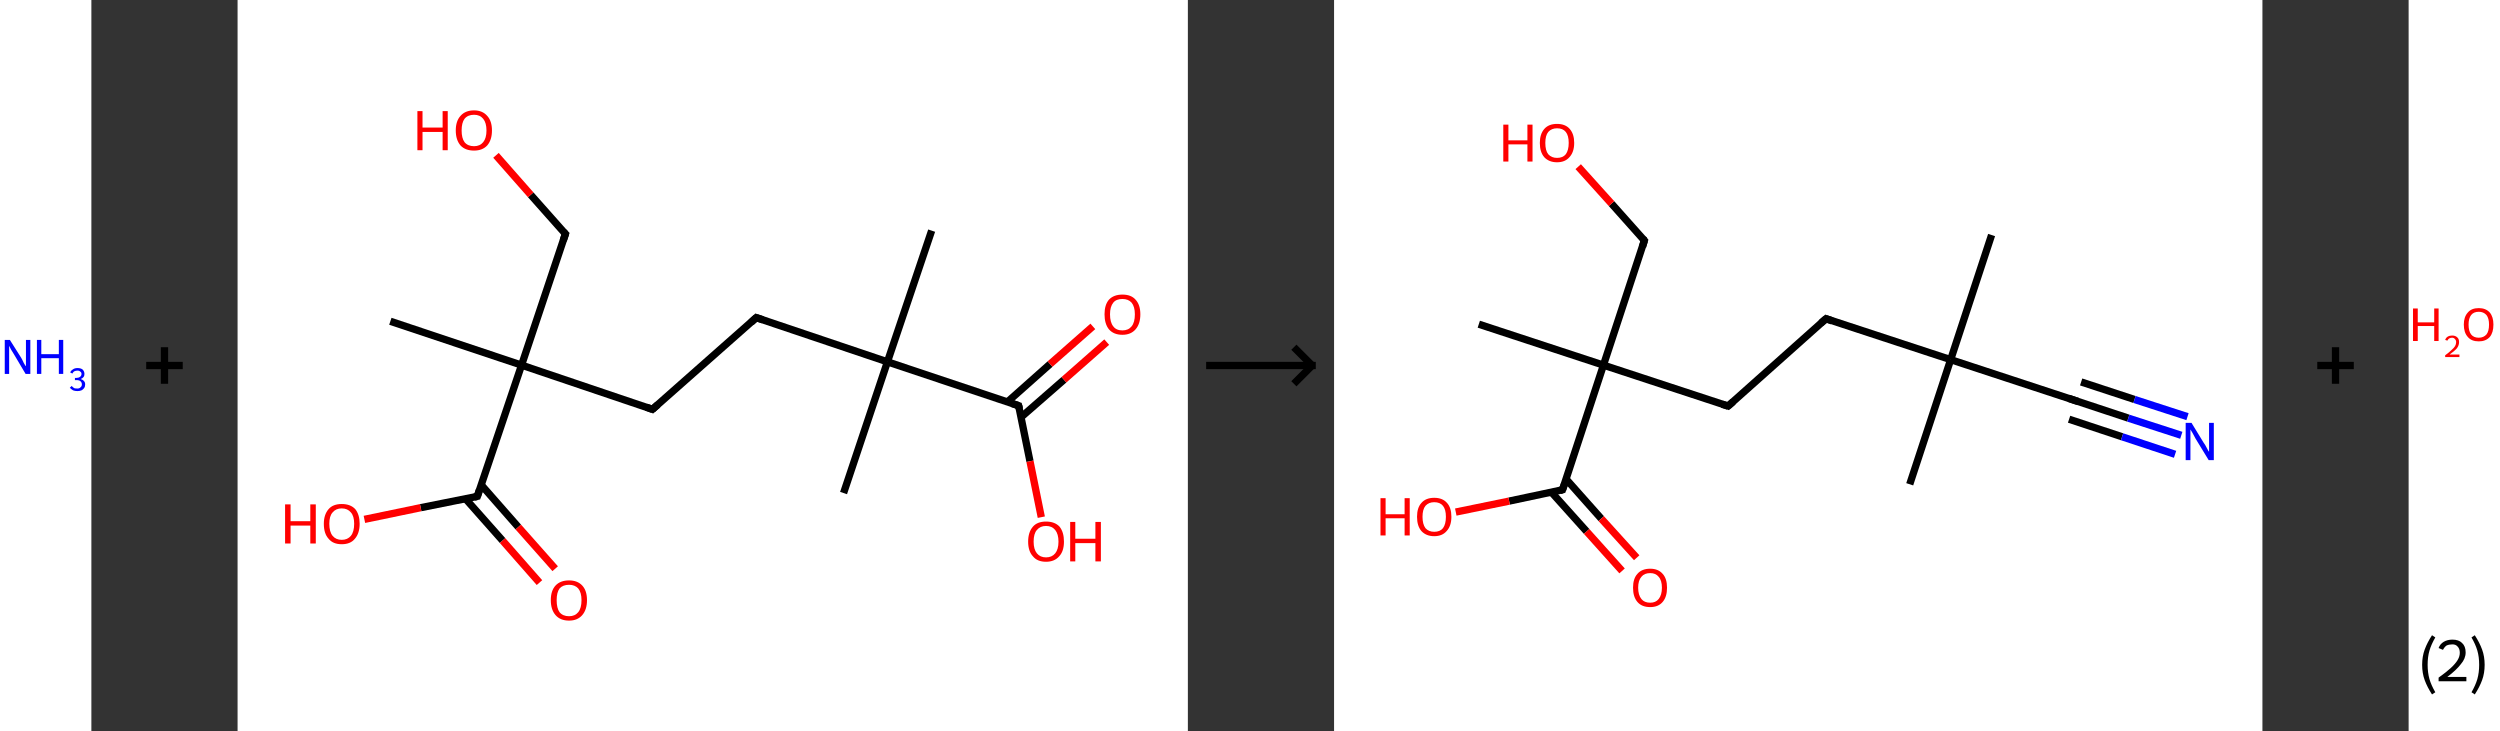 <?xml version='1.0' encoding='ASCII' standalone='yes'?>
<svg xmlns="http://www.w3.org/2000/svg" xmlns:xlink="http://www.w3.org/1999/xlink" version="1.1" width="684.0px" viewBox="0 0 684.0 200.0" height="200.0px">
  <rect x="0" y="0" width="684.0" height="200.0" fill="#333333" stroke="none"/>
  <g>
    <g transform="translate(0, 0) scale(1 1) "><!-- END OF HEADER -->
<rect style="opacity:1.0;fill:#FFFFFF;stroke:none" width="25.0" height="200.0" x="0.0" y="0.0"> </rect>
<path class="atom-0" d="M 2.7 93.0 L 5.8 97.9 Q 6.1 98.4, 6.5 99.3 Q 7.0 100.2, 7.1 100.2 L 7.1 93.0 L 8.3 93.0 L 8.3 102.3 L 7.0 102.3 L 3.8 96.9 Q 3.4 96.3, 3.0 95.6 Q 2.6 94.8, 2.5 94.6 L 2.5 102.3 L 1.3 102.3 L 1.3 93.0 L 2.7 93.0 " fill="#0000FF"/>
<path class="atom-0" d="M 10.1 93.0 L 11.3 93.0 L 11.3 96.9 L 16.1 96.9 L 16.1 93.0 L 17.3 93.0 L 17.3 102.3 L 16.1 102.3 L 16.1 98.0 L 11.3 98.0 L 11.3 102.3 L 10.1 102.3 L 10.1 93.0 " fill="#0000FF"/>
<path class="atom-0" d="M 22.1 103.7 Q 22.7 103.9, 23.0 104.3 Q 23.3 104.6, 23.3 105.2 Q 23.3 105.8, 23.0 106.2 Q 22.7 106.6, 22.3 106.8 Q 21.8 107.0, 21.2 107.0 Q 20.5 107.0, 20.0 106.8 Q 19.5 106.5, 19.1 106.1 L 19.6 105.6 Q 20.0 106.0, 20.3 106.2 Q 20.6 106.3, 21.2 106.3 Q 21.7 106.3, 22.0 106.0 Q 22.4 105.7, 22.4 105.2 Q 22.4 104.6, 22.0 104.3 Q 21.7 104.0, 20.9 104.0 L 20.5 104.0 L 20.5 103.4 L 20.9 103.4 Q 21.5 103.4, 21.9 103.1 Q 22.3 102.8, 22.3 102.3 Q 22.3 101.9, 22.0 101.7 Q 21.7 101.4, 21.2 101.4 Q 20.7 101.4, 20.3 101.6 Q 20.0 101.8, 19.8 102.2 L 19.2 101.9 Q 19.4 101.4, 19.9 101.1 Q 20.4 100.7, 21.2 100.7 Q 22.1 100.7, 22.6 101.1 Q 23.1 101.6, 23.1 102.3 Q 23.1 102.8, 22.9 103.1 Q 22.6 103.5, 22.1 103.7 " fill="#0000FF"/>
</g>
    <g transform="translate(25.0, 0) scale(1 1) "><line x1="15" y1="100" x2="25" y2="100" style="stroke:rgb(0,0,0);stroke-width:2"/>
  <line x1="20" y1="95" x2="20" y2="105" style="stroke:rgb(0,0,0);stroke-width:2"/>
</g>
    <g transform="translate(65.0, 0) scale(1 1) "><!-- END OF HEADER -->
<rect style="opacity:1.0;fill:#FFFFFF;stroke:none" width="260.0" height="200.0" x="0.0" y="0.0"> </rect>
<path class="bond-0 atom-0 atom-1" d="M 189.9,63.1 L 177.8,99.0" style="fill:none;fill-rule:evenodd;stroke:#000000;stroke-width:2.0px;stroke-linecap:butt;stroke-linejoin:miter;stroke-opacity:1"/>
<path class="bond-1 atom-1 atom-2" d="M 177.8,99.0 L 165.8,134.9" style="fill:none;fill-rule:evenodd;stroke:#000000;stroke-width:2.0px;stroke-linecap:butt;stroke-linejoin:miter;stroke-opacity:1"/>
<path class="bond-2 atom-1 atom-3" d="M 177.8,99.0 L 141.9,86.9" style="fill:none;fill-rule:evenodd;stroke:#000000;stroke-width:2.0px;stroke-linecap:butt;stroke-linejoin:miter;stroke-opacity:1"/>
<path class="bond-3 atom-3 atom-4" d="M 141.9,86.9 L 113.5,112.0" style="fill:none;fill-rule:evenodd;stroke:#000000;stroke-width:2.0px;stroke-linecap:butt;stroke-linejoin:miter;stroke-opacity:1"/>
<path class="bond-4 atom-4 atom-5" d="M 113.5,112.0 L 77.7,99.9" style="fill:none;fill-rule:evenodd;stroke:#000000;stroke-width:2.0px;stroke-linecap:butt;stroke-linejoin:miter;stroke-opacity:1"/>
<path class="bond-5 atom-5 atom-6" d="M 77.7,99.9 L 41.8,87.9" style="fill:none;fill-rule:evenodd;stroke:#000000;stroke-width:2.0px;stroke-linecap:butt;stroke-linejoin:miter;stroke-opacity:1"/>
<path class="bond-6 atom-5 atom-7" d="M 77.7,99.9 L 89.7,64.0" style="fill:none;fill-rule:evenodd;stroke:#000000;stroke-width:2.0px;stroke-linecap:butt;stroke-linejoin:miter;stroke-opacity:1"/>
<path class="bond-7 atom-7 atom-8" d="M 89.7,64.0 L 80.2,53.3" style="fill:none;fill-rule:evenodd;stroke:#000000;stroke-width:2.0px;stroke-linecap:butt;stroke-linejoin:miter;stroke-opacity:1"/>
<path class="bond-7 atom-7 atom-8" d="M 80.2,53.3 L 70.7,42.5" style="fill:none;fill-rule:evenodd;stroke:#FF0000;stroke-width:2.0px;stroke-linecap:butt;stroke-linejoin:miter;stroke-opacity:1"/>
<path class="bond-8 atom-5 atom-9" d="M 77.7,99.9 L 65.6,135.8" style="fill:none;fill-rule:evenodd;stroke:#000000;stroke-width:2.0px;stroke-linecap:butt;stroke-linejoin:miter;stroke-opacity:1"/>
<path class="bond-9 atom-9 atom-10" d="M 62.4,136.5 L 72.5,147.9" style="fill:none;fill-rule:evenodd;stroke:#000000;stroke-width:2.0px;stroke-linecap:butt;stroke-linejoin:miter;stroke-opacity:1"/>
<path class="bond-9 atom-9 atom-10" d="M 72.5,147.9 L 82.6,159.4" style="fill:none;fill-rule:evenodd;stroke:#FF0000;stroke-width:2.0px;stroke-linecap:butt;stroke-linejoin:miter;stroke-opacity:1"/>
<path class="bond-9 atom-9 atom-10" d="M 66.7,132.7 L 76.8,144.2" style="fill:none;fill-rule:evenodd;stroke:#000000;stroke-width:2.0px;stroke-linecap:butt;stroke-linejoin:miter;stroke-opacity:1"/>
<path class="bond-9 atom-9 atom-10" d="M 76.8,144.2 L 86.9,155.6" style="fill:none;fill-rule:evenodd;stroke:#FF0000;stroke-width:2.0px;stroke-linecap:butt;stroke-linejoin:miter;stroke-opacity:1"/>
<path class="bond-10 atom-9 atom-11" d="M 65.6,135.8 L 50.1,138.9" style="fill:none;fill-rule:evenodd;stroke:#000000;stroke-width:2.0px;stroke-linecap:butt;stroke-linejoin:miter;stroke-opacity:1"/>
<path class="bond-10 atom-9 atom-11" d="M 50.1,138.9 L 34.7,142.1" style="fill:none;fill-rule:evenodd;stroke:#FF0000;stroke-width:2.0px;stroke-linecap:butt;stroke-linejoin:miter;stroke-opacity:1"/>
<path class="bond-11 atom-1 atom-12" d="M 177.8,99.0 L 213.7,111.0" style="fill:none;fill-rule:evenodd;stroke:#000000;stroke-width:2.0px;stroke-linecap:butt;stroke-linejoin:miter;stroke-opacity:1"/>
<path class="bond-12 atom-12 atom-13" d="M 214.3,114.2 L 226.1,103.9" style="fill:none;fill-rule:evenodd;stroke:#000000;stroke-width:2.0px;stroke-linecap:butt;stroke-linejoin:miter;stroke-opacity:1"/>
<path class="bond-12 atom-12 atom-13" d="M 226.1,103.9 L 237.8,93.6" style="fill:none;fill-rule:evenodd;stroke:#FF0000;stroke-width:2.0px;stroke-linecap:butt;stroke-linejoin:miter;stroke-opacity:1"/>
<path class="bond-12 atom-12 atom-13" d="M 210.6,110.0 L 222.3,99.6" style="fill:none;fill-rule:evenodd;stroke:#000000;stroke-width:2.0px;stroke-linecap:butt;stroke-linejoin:miter;stroke-opacity:1"/>
<path class="bond-12 atom-12 atom-13" d="M 222.3,99.6 L 234.0,89.3" style="fill:none;fill-rule:evenodd;stroke:#FF0000;stroke-width:2.0px;stroke-linecap:butt;stroke-linejoin:miter;stroke-opacity:1"/>
<path class="bond-13 atom-12 atom-14" d="M 213.7,111.0 L 216.8,126.2" style="fill:none;fill-rule:evenodd;stroke:#000000;stroke-width:2.0px;stroke-linecap:butt;stroke-linejoin:miter;stroke-opacity:1"/>
<path class="bond-13 atom-12 atom-14" d="M 216.8,126.2 L 219.9,141.5" style="fill:none;fill-rule:evenodd;stroke:#FF0000;stroke-width:2.0px;stroke-linecap:butt;stroke-linejoin:miter;stroke-opacity:1"/>
<path d="M 143.7,87.5 L 141.9,86.9 L 140.5,88.2" style="fill:none;stroke:#000000;stroke-width:2.0px;stroke-linecap:butt;stroke-linejoin:miter;stroke-opacity:1;"/>
<path d="M 115.0,110.7 L 113.5,112.0 L 111.8,111.4" style="fill:none;stroke:#000000;stroke-width:2.0px;stroke-linecap:butt;stroke-linejoin:miter;stroke-opacity:1;"/>
<path d="M 89.1,65.8 L 89.7,64.0 L 89.2,63.5" style="fill:none;stroke:#000000;stroke-width:2.0px;stroke-linecap:butt;stroke-linejoin:miter;stroke-opacity:1;"/>
<path d="M 66.2,134.0 L 65.6,135.8 L 64.8,136.0" style="fill:none;stroke:#000000;stroke-width:2.0px;stroke-linecap:butt;stroke-linejoin:miter;stroke-opacity:1;"/>
<path d="M 211.9,110.4 L 213.7,111.0 L 213.9,111.8" style="fill:none;stroke:#000000;stroke-width:2.0px;stroke-linecap:butt;stroke-linejoin:miter;stroke-opacity:1;"/>
<path class="atom-8" d="M 49.2 30.4 L 50.6 30.4 L 50.6 34.9 L 56.1 34.9 L 56.1 30.4 L 57.5 30.4 L 57.5 41.1 L 56.1 41.1 L 56.1 36.1 L 50.6 36.1 L 50.6 41.1 L 49.2 41.1 L 49.2 30.4 " fill="#FF0000"/>
<path class="atom-8" d="M 59.7 35.7 Q 59.7 33.1, 61.0 31.7 Q 62.3 30.2, 64.7 30.2 Q 67.0 30.2, 68.3 31.7 Q 69.6 33.1, 69.6 35.7 Q 69.6 38.3, 68.3 39.8 Q 67.0 41.2, 64.7 41.2 Q 62.3 41.2, 61.0 39.8 Q 59.7 38.3, 59.7 35.7 M 64.7 40.0 Q 66.3 40.0, 67.2 38.9 Q 68.1 37.8, 68.1 35.7 Q 68.1 33.6, 67.2 32.5 Q 66.3 31.4, 64.7 31.4 Q 63.0 31.4, 62.1 32.5 Q 61.3 33.6, 61.3 35.7 Q 61.3 37.8, 62.1 38.9 Q 63.0 40.0, 64.7 40.0 " fill="#FF0000"/>
<path class="atom-10" d="M 85.7 164.2 Q 85.7 161.6, 87.0 160.2 Q 88.3 158.8, 90.7 158.8 Q 93.0 158.8, 94.3 160.2 Q 95.6 161.6, 95.6 164.2 Q 95.6 166.8, 94.3 168.3 Q 93.0 169.8, 90.7 169.8 Q 88.3 169.8, 87.0 168.3 Q 85.7 166.8, 85.7 164.2 M 90.7 168.6 Q 92.3 168.6, 93.2 167.5 Q 94.1 166.4, 94.1 164.2 Q 94.1 162.1, 93.2 161.0 Q 92.3 160.0, 90.7 160.0 Q 89.0 160.0, 88.1 161.0 Q 87.3 162.1, 87.3 164.2 Q 87.3 166.4, 88.1 167.5 Q 89.0 168.6, 90.7 168.6 " fill="#FF0000"/>
<path class="atom-11" d="M 13.0 138.0 L 14.5 138.0 L 14.5 142.6 L 19.9 142.6 L 19.9 138.0 L 21.4 138.0 L 21.4 148.7 L 19.9 148.7 L 19.9 143.8 L 14.5 143.8 L 14.5 148.7 L 13.0 148.7 L 13.0 138.0 " fill="#FF0000"/>
<path class="atom-11" d="M 23.6 143.3 Q 23.6 140.8, 24.9 139.3 Q 26.1 137.9, 28.5 137.9 Q 30.9 137.9, 32.2 139.3 Q 33.4 140.8, 33.4 143.3 Q 33.4 145.9, 32.1 147.4 Q 30.9 148.9, 28.5 148.9 Q 26.1 148.9, 24.9 147.4 Q 23.6 146.0, 23.6 143.3 M 28.5 147.7 Q 30.1 147.7, 31.0 146.6 Q 31.9 145.5, 31.9 143.3 Q 31.9 141.2, 31.0 140.2 Q 30.1 139.1, 28.5 139.1 Q 26.9 139.1, 26.0 140.2 Q 25.1 141.2, 25.1 143.3 Q 25.1 145.5, 26.0 146.6 Q 26.9 147.7, 28.5 147.7 " fill="#FF0000"/>
<path class="atom-13" d="M 237.2 86.0 Q 237.2 83.4, 238.4 82.0 Q 239.7 80.6, 242.1 80.6 Q 244.5 80.6, 245.7 82.0 Q 247.0 83.4, 247.0 86.0 Q 247.0 88.6, 245.7 90.1 Q 244.4 91.6, 242.1 91.6 Q 239.7 91.6, 238.4 90.1 Q 237.2 88.6, 237.2 86.0 M 242.1 90.4 Q 243.7 90.4, 244.6 89.3 Q 245.5 88.2, 245.5 86.0 Q 245.5 83.9, 244.6 82.8 Q 243.7 81.8, 242.1 81.8 Q 240.4 81.8, 239.6 82.8 Q 238.7 83.9, 238.7 86.0 Q 238.7 88.2, 239.6 89.3 Q 240.4 90.4, 242.1 90.4 " fill="#FF0000"/>
<path class="atom-14" d="M 216.3 148.2 Q 216.3 145.6, 217.6 144.1 Q 218.8 142.7, 221.2 142.7 Q 223.6 142.7, 224.9 144.1 Q 226.1 145.6, 226.1 148.2 Q 226.1 150.8, 224.8 152.2 Q 223.5 153.7, 221.2 153.7 Q 218.8 153.7, 217.6 152.2 Q 216.3 150.8, 216.3 148.2 M 221.2 152.5 Q 222.8 152.5, 223.7 151.4 Q 224.6 150.3, 224.6 148.2 Q 224.6 146.1, 223.7 145.0 Q 222.8 143.9, 221.2 143.9 Q 219.6 143.9, 218.7 145.0 Q 217.8 146.0, 217.8 148.2 Q 217.8 150.3, 218.7 151.4 Q 219.6 152.5, 221.2 152.5 " fill="#FF0000"/>
<path class="atom-14" d="M 227.8 142.8 L 229.2 142.8 L 229.2 147.4 L 234.7 147.4 L 234.7 142.8 L 236.2 142.8 L 236.2 153.6 L 234.7 153.6 L 234.7 148.6 L 229.2 148.6 L 229.2 153.6 L 227.8 153.6 L 227.8 142.8 " fill="#FF0000"/>
</g>
    <g transform="translate(325.0, 0) scale(1 1) "><line x1="5" y1="100" x2="35" y2="100" style="stroke:rgb(0,0,0);stroke-width:2"/>
  <line x1="34" y1="100" x2="29" y2="95" style="stroke:rgb(0,0,0);stroke-width:2"/>
  <line x1="34" y1="100" x2="29" y2="105" style="stroke:rgb(0,0,0);stroke-width:2"/>
</g>
    <g transform="translate(365.0, 0) scale(1 1) "><!-- END OF HEADER -->
<rect style="opacity:1.0;fill:#FFFFFF;stroke:none" width="254.0" height="200.0" x="0.0" y="0.0"> </rect>
<path class="bond-0 atom-0 atom-1" d="M 179.9,64.3 L 168.7,98.4" style="fill:none;fill-rule:evenodd;stroke:#000000;stroke-width:2.0px;stroke-linecap:butt;stroke-linejoin:miter;stroke-opacity:1"/>
<path class="bond-1 atom-1 atom-2" d="M 168.7,98.4 L 157.5,132.5" style="fill:none;fill-rule:evenodd;stroke:#000000;stroke-width:2.0px;stroke-linecap:butt;stroke-linejoin:miter;stroke-opacity:1"/>
<path class="bond-2 atom-1 atom-3" d="M 168.7,98.4 L 202.8,109.6" style="fill:none;fill-rule:evenodd;stroke:#000000;stroke-width:2.0px;stroke-linecap:butt;stroke-linejoin:miter;stroke-opacity:1"/>
<path class="bond-3 atom-3 atom-4" d="M 202.8,109.6 L 217.3,114.4" style="fill:none;fill-rule:evenodd;stroke:#000000;stroke-width:2.0px;stroke-linecap:butt;stroke-linejoin:miter;stroke-opacity:1"/>
<path class="bond-3 atom-3 atom-4" d="M 217.3,114.4 L 231.8,119.1" style="fill:none;fill-rule:evenodd;stroke:#0000FF;stroke-width:2.0px;stroke-linecap:butt;stroke-linejoin:miter;stroke-opacity:1"/>
<path class="bond-3 atom-3 atom-4" d="M 204.4,104.5 L 219.0,109.3" style="fill:none;fill-rule:evenodd;stroke:#000000;stroke-width:2.0px;stroke-linecap:butt;stroke-linejoin:miter;stroke-opacity:1"/>
<path class="bond-3 atom-3 atom-4" d="M 219.0,109.3 L 233.5,114.0" style="fill:none;fill-rule:evenodd;stroke:#0000FF;stroke-width:2.0px;stroke-linecap:butt;stroke-linejoin:miter;stroke-opacity:1"/>
<path class="bond-3 atom-3 atom-4" d="M 201.1,114.7 L 215.6,119.5" style="fill:none;fill-rule:evenodd;stroke:#000000;stroke-width:2.0px;stroke-linecap:butt;stroke-linejoin:miter;stroke-opacity:1"/>
<path class="bond-3 atom-3 atom-4" d="M 215.6,119.5 L 230.1,124.3" style="fill:none;fill-rule:evenodd;stroke:#0000FF;stroke-width:2.0px;stroke-linecap:butt;stroke-linejoin:miter;stroke-opacity:1"/>
<path class="bond-4 atom-1 atom-5" d="M 168.7,98.4 L 134.6,87.2" style="fill:none;fill-rule:evenodd;stroke:#000000;stroke-width:2.0px;stroke-linecap:butt;stroke-linejoin:miter;stroke-opacity:1"/>
<path class="bond-5 atom-5 atom-6" d="M 134.6,87.2 L 107.8,111.1" style="fill:none;fill-rule:evenodd;stroke:#000000;stroke-width:2.0px;stroke-linecap:butt;stroke-linejoin:miter;stroke-opacity:1"/>
<path class="bond-6 atom-6 atom-7" d="M 107.8,111.1 L 73.7,99.9" style="fill:none;fill-rule:evenodd;stroke:#000000;stroke-width:2.0px;stroke-linecap:butt;stroke-linejoin:miter;stroke-opacity:1"/>
<path class="bond-7 atom-7 atom-8" d="M 73.7,99.9 L 39.6,88.7" style="fill:none;fill-rule:evenodd;stroke:#000000;stroke-width:2.0px;stroke-linecap:butt;stroke-linejoin:miter;stroke-opacity:1"/>
<path class="bond-8 atom-7 atom-9" d="M 73.7,99.9 L 84.9,65.8" style="fill:none;fill-rule:evenodd;stroke:#000000;stroke-width:2.0px;stroke-linecap:butt;stroke-linejoin:miter;stroke-opacity:1"/>
<path class="bond-9 atom-9 atom-10" d="M 84.9,65.8 L 75.9,55.7" style="fill:none;fill-rule:evenodd;stroke:#000000;stroke-width:2.0px;stroke-linecap:butt;stroke-linejoin:miter;stroke-opacity:1"/>
<path class="bond-9 atom-9 atom-10" d="M 75.9,55.7 L 66.8,45.6" style="fill:none;fill-rule:evenodd;stroke:#FF0000;stroke-width:2.0px;stroke-linecap:butt;stroke-linejoin:miter;stroke-opacity:1"/>
<path class="bond-10 atom-7 atom-11" d="M 73.7,99.9 L 62.5,134.0" style="fill:none;fill-rule:evenodd;stroke:#000000;stroke-width:2.0px;stroke-linecap:butt;stroke-linejoin:miter;stroke-opacity:1"/>
<path class="bond-11 atom-11 atom-12" d="M 59.5,134.7 L 69.1,145.4" style="fill:none;fill-rule:evenodd;stroke:#000000;stroke-width:2.0px;stroke-linecap:butt;stroke-linejoin:miter;stroke-opacity:1"/>
<path class="bond-11 atom-11 atom-12" d="M 69.1,145.4 L 78.8,156.2" style="fill:none;fill-rule:evenodd;stroke:#FF0000;stroke-width:2.0px;stroke-linecap:butt;stroke-linejoin:miter;stroke-opacity:1"/>
<path class="bond-11 atom-11 atom-12" d="M 63.5,131.1 L 73.1,141.9" style="fill:none;fill-rule:evenodd;stroke:#000000;stroke-width:2.0px;stroke-linecap:butt;stroke-linejoin:miter;stroke-opacity:1"/>
<path class="bond-11 atom-11 atom-12" d="M 73.1,141.9 L 82.8,152.6" style="fill:none;fill-rule:evenodd;stroke:#FF0000;stroke-width:2.0px;stroke-linecap:butt;stroke-linejoin:miter;stroke-opacity:1"/>
<path class="bond-12 atom-11 atom-13" d="M 62.5,134.0 L 47.9,137.1" style="fill:none;fill-rule:evenodd;stroke:#000000;stroke-width:2.0px;stroke-linecap:butt;stroke-linejoin:miter;stroke-opacity:1"/>
<path class="bond-12 atom-11 atom-13" d="M 47.9,137.1 L 33.3,140.1" style="fill:none;fill-rule:evenodd;stroke:#FF0000;stroke-width:2.0px;stroke-linecap:butt;stroke-linejoin:miter;stroke-opacity:1"/>
<path d="M 201.0,109.0 L 202.8,109.6 L 203.5,109.8" style="fill:none;stroke:#000000;stroke-width:2.0px;stroke-linecap:butt;stroke-linejoin:miter;stroke-opacity:1;"/>
<path d="M 136.3,87.8 L 134.6,87.2 L 133.2,88.4" style="fill:none;stroke:#000000;stroke-width:2.0px;stroke-linecap:butt;stroke-linejoin:miter;stroke-opacity:1;"/>
<path d="M 109.2,109.9 L 107.8,111.1 L 106.1,110.6" style="fill:none;stroke:#000000;stroke-width:2.0px;stroke-linecap:butt;stroke-linejoin:miter;stroke-opacity:1;"/>
<path d="M 84.4,67.5 L 84.9,65.8 L 84.5,65.3" style="fill:none;stroke:#000000;stroke-width:2.0px;stroke-linecap:butt;stroke-linejoin:miter;stroke-opacity:1;"/>
<path d="M 63.1,132.3 L 62.5,134.0 L 61.8,134.2" style="fill:none;stroke:#000000;stroke-width:2.0px;stroke-linecap:butt;stroke-linejoin:miter;stroke-opacity:1;"/>
<path class="atom-4" d="M 234.6 115.7 L 237.9 121.1 Q 238.3 121.6, 238.8 122.6 Q 239.3 123.6, 239.4 123.6 L 239.4 115.7 L 240.7 115.7 L 240.7 125.9 L 239.3 125.9 L 235.7 120.0 Q 235.3 119.3, 234.9 118.5 Q 234.4 117.7, 234.3 117.5 L 234.3 125.9 L 233.0 125.9 L 233.0 115.7 L 234.6 115.7 " fill="#0000FF"/>
<path class="atom-10" d="M 46.3 34.1 L 47.7 34.1 L 47.7 38.4 L 52.9 38.4 L 52.9 34.1 L 54.3 34.1 L 54.3 44.2 L 52.9 44.2 L 52.9 39.5 L 47.7 39.5 L 47.7 44.2 L 46.3 44.2 L 46.3 34.1 " fill="#FF0000"/>
<path class="atom-10" d="M 56.3 39.1 Q 56.3 36.7, 57.5 35.3 Q 58.7 33.9, 61.0 33.9 Q 63.3 33.9, 64.5 35.3 Q 65.7 36.7, 65.7 39.1 Q 65.7 41.6, 64.4 43.0 Q 63.2 44.4, 61.0 44.4 Q 58.8 44.4, 57.5 43.0 Q 56.3 41.6, 56.3 39.1 M 61.0 43.2 Q 62.6 43.2, 63.4 42.2 Q 64.2 41.1, 64.2 39.1 Q 64.2 37.1, 63.4 36.1 Q 62.6 35.1, 61.0 35.1 Q 59.5 35.1, 58.6 36.1 Q 57.8 37.1, 57.8 39.1 Q 57.8 41.2, 58.6 42.2 Q 59.5 43.2, 61.0 43.2 " fill="#FF0000"/>
<path class="atom-12" d="M 81.8 160.8 Q 81.8 158.3, 83.0 157.0 Q 84.2 155.6, 86.5 155.6 Q 88.7 155.6, 89.9 157.0 Q 91.1 158.3, 91.1 160.8 Q 91.1 163.3, 89.9 164.7 Q 88.7 166.1, 86.5 166.1 Q 84.2 166.1, 83.0 164.7 Q 81.8 163.3, 81.8 160.8 M 86.5 164.9 Q 88.0 164.9, 88.8 163.9 Q 89.7 162.8, 89.7 160.8 Q 89.7 158.8, 88.8 157.8 Q 88.0 156.8, 86.5 156.8 Q 84.9 156.8, 84.1 157.8 Q 83.2 158.8, 83.2 160.8 Q 83.2 162.8, 84.1 163.9 Q 84.9 164.9, 86.5 164.9 " fill="#FF0000"/>
<path class="atom-13" d="M 12.7 136.3 L 14.1 136.3 L 14.1 140.7 L 19.3 140.7 L 19.3 136.3 L 20.7 136.3 L 20.7 146.5 L 19.3 146.5 L 19.3 141.8 L 14.1 141.8 L 14.1 146.5 L 12.7 146.5 L 12.7 136.3 " fill="#FF0000"/>
<path class="atom-13" d="M 22.7 141.4 Q 22.7 138.9, 23.9 137.6 Q 25.1 136.2, 27.4 136.2 Q 29.7 136.2, 30.9 137.6 Q 32.1 138.9, 32.1 141.4 Q 32.1 143.9, 30.8 145.3 Q 29.6 146.7, 27.4 146.7 Q 25.2 146.7, 23.9 145.3 Q 22.7 143.9, 22.7 141.4 M 27.4 145.5 Q 29.0 145.5, 29.8 144.5 Q 30.6 143.4, 30.6 141.4 Q 30.6 139.4, 29.8 138.4 Q 29.0 137.4, 27.4 137.4 Q 25.9 137.4, 25.0 138.4 Q 24.2 139.4, 24.2 141.4 Q 24.2 143.4, 25.0 144.5 Q 25.9 145.5, 27.4 145.5 " fill="#FF0000"/>
</g>
    <g transform="translate(619.0, 0) scale(1 1) "><line x1="15" y1="100" x2="25" y2="100" style="stroke:rgb(0,0,0);stroke-width:2"/>
  <line x1="20" y1="95" x2="20" y2="105" style="stroke:rgb(0,0,0);stroke-width:2"/>
</g>
    <g transform="translate(659.0, 0) scale(1 1) "><!-- END OF HEADER -->
<rect style="opacity:1.0;fill:#FFFFFF;stroke:none" width="25.0" height="200.0" x="0.0" y="0.0"> </rect>
<path class="atom-0" d="M 1.2 84.4 L 2.5 84.4 L 2.5 88.2 L 7.0 88.2 L 7.0 84.4 L 8.2 84.4 L 8.2 93.3 L 7.0 93.3 L 7.0 89.2 L 2.5 89.2 L 2.5 93.3 L 1.2 93.3 L 1.2 84.4 " fill="#FF0000"/>
<path class="atom-0" d="M 10.0 93.0 Q 10.2 92.4, 10.7 92.1 Q 11.2 91.8, 11.9 91.8 Q 12.8 91.8, 13.3 92.3 Q 13.8 92.7, 13.8 93.6 Q 13.8 94.5, 13.2 95.3 Q 12.5 96.1, 11.2 97.0 L 13.9 97.0 L 13.9 97.7 L 10.0 97.7 L 10.0 97.2 Q 11.1 96.4, 11.7 95.8 Q 12.4 95.2, 12.7 94.7 Q 13.0 94.2, 13.0 93.6 Q 13.0 93.1, 12.7 92.8 Q 12.4 92.4, 11.9 92.4 Q 11.5 92.4, 11.1 92.6 Q 10.8 92.8, 10.6 93.2 L 10.0 93.0 " fill="#FF0000"/>
<path class="atom-0" d="M 15.1 88.8 Q 15.1 86.7, 16.2 85.5 Q 17.2 84.3, 19.2 84.3 Q 21.1 84.3, 22.2 85.5 Q 23.2 86.7, 23.2 88.8 Q 23.2 91.0, 22.2 92.2 Q 21.1 93.4, 19.2 93.4 Q 17.2 93.4, 16.2 92.2 Q 15.1 91.0, 15.1 88.8 M 19.2 92.4 Q 20.5 92.4, 21.3 91.5 Q 22.0 90.6, 22.0 88.8 Q 22.0 87.1, 21.3 86.2 Q 20.5 85.3, 19.2 85.3 Q 17.8 85.3, 17.1 86.2 Q 16.4 87.1, 16.4 88.8 Q 16.4 90.6, 17.1 91.5 Q 17.8 92.4, 19.2 92.4 " fill="#FF0000"/>
<path class="legend" d="M 3.7 181.9 Q 3.7 179.6, 4.4 177.7 Q 5.1 175.8, 6.4 173.8 L 7.3 174.4 Q 6.2 176.3, 5.7 178.0 Q 5.2 179.7, 5.2 181.9 Q 5.2 184.0, 5.7 185.8 Q 6.2 187.5, 7.3 189.4 L 6.4 190.0 Q 5.1 188.0, 4.4 186.1 Q 3.7 184.2, 3.7 181.9 " fill="#000000"/>
<path class="legend" d="M 8.2 177.3 Q 8.6 176.2, 9.6 175.6 Q 10.6 175.0, 12.0 175.0 Q 13.7 175.0, 14.6 175.9 Q 15.6 176.8, 15.6 178.5 Q 15.6 180.2, 14.3 181.7 Q 13.1 183.3, 10.6 185.2 L 15.8 185.2 L 15.8 186.4 L 8.2 186.4 L 8.2 185.4 Q 10.3 183.9, 11.5 182.8 Q 12.8 181.6, 13.4 180.6 Q 14.0 179.6, 14.0 178.6 Q 14.0 177.5, 13.4 176.9 Q 12.9 176.3, 12.0 176.3 Q 11.1 176.3, 10.4 176.6 Q 9.8 177.0, 9.4 177.8 L 8.2 177.3 " fill="#000000"/>
<path class="legend" d="M 20.8 181.9 Q 20.8 184.2, 20.1 186.1 Q 19.4 188.0, 18.1 190.0 L 17.2 189.4 Q 18.3 187.5, 18.8 185.8 Q 19.3 184.0, 19.3 181.9 Q 19.3 179.7, 18.8 178.0 Q 18.3 176.3, 17.2 174.4 L 18.1 173.8 Q 19.4 175.8, 20.1 177.7 Q 20.8 179.6, 20.8 181.9 " fill="#000000"/>
</g>
  </g>
</svg>

